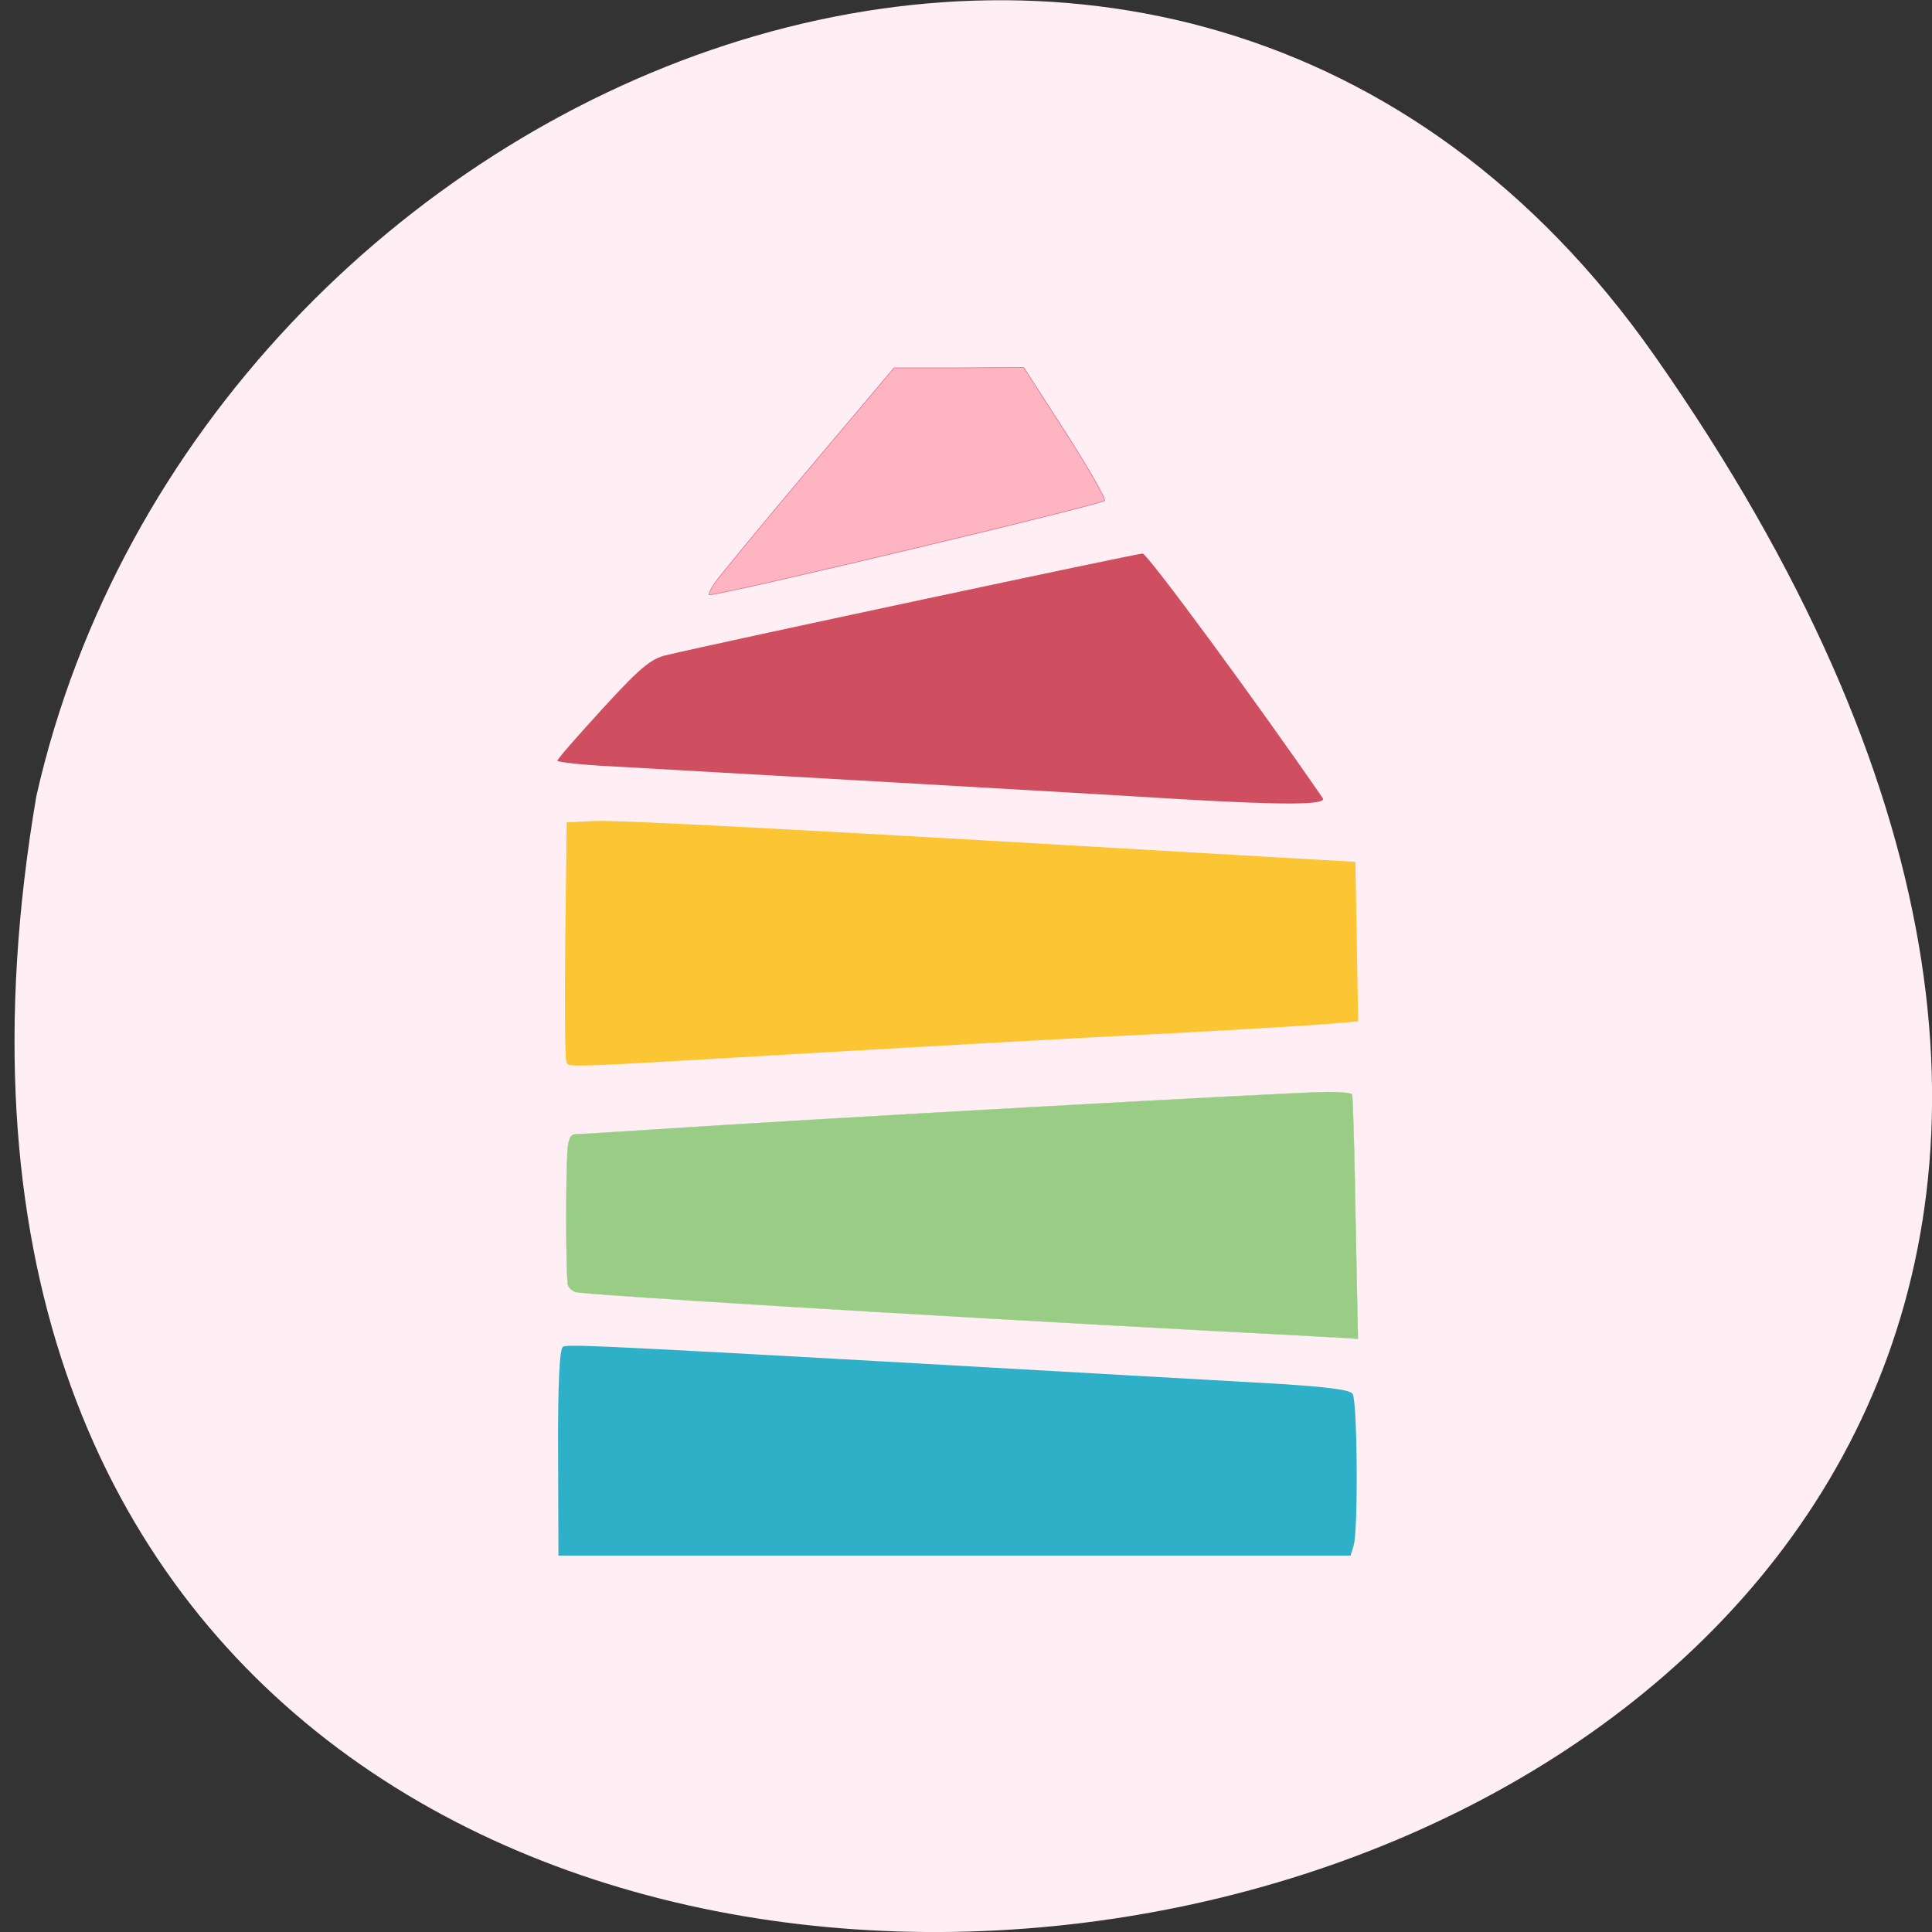 <svg xmlns="http://www.w3.org/2000/svg" viewBox="0 0 22 22"><rect x="0" y="0" width="22" height="22" fill="#333333" stroke="none"/><path d="m 18.844 4.055 c 13.727 19.59 -21.973 25.824 -18.43 5.01 c 1.875 -8.281 12.93 -12.859 18.43 -5.01" fill="#ffeff4"/><path d="m 6.449 12.08 c -0.016 -0.035 -0.02 -0.66 -0.012 -1.391 l 0.016 -1.324 l 0.313 -0.016 c 0.266 -0.016 2.703 0.117 7.637 0.406 l 1.031 0.059 l 0.016 0.91 l 0.016 0.906 l -0.359 0.031 c -0.195 0.016 -1.027 0.066 -1.844 0.109 c -0.82 0.039 -2.637 0.141 -4.04 0.223 c -2.957 0.172 -2.742 0.168 -2.777 0.086" fill="#fbc534"/><path d="m 6.355 16.543 c -0.004 -0.762 0.016 -1.184 0.055 -1.207 c 0.07 -0.035 0.371 -0.02 8.148 0.422 c 0.547 0.035 0.809 0.066 0.844 0.113 c 0.055 0.074 0.066 1.559 0.012 1.73 l -0.035 0.113 h -9.02" fill="#2eb0c8"/><path d="m 13.441 9.1 c -0.801 -0.051 -5.602 -0.324 -6.504 -0.375 c -0.324 -0.016 -0.59 -0.047 -0.59 -0.063 c 0 -0.02 0.234 -0.285 0.516 -0.594 c 0.426 -0.465 0.551 -0.57 0.73 -0.609 c 0.609 -0.145 5.355 -1.156 5.418 -1.156 c 0.055 0 1.316 1.715 2.051 2.785 c 0.055 0.078 -0.434 0.082 -1.621 0.012" fill="#cf4f61"/><g transform="matrix(0.079 0 0 0.077 1.265 1.11)"><path d="m 87.02 71.801 c 0.642 -0.969 6.72 -8.517 13.49 -16.778 l 12.354 -15.04 h 9.339 l 9.339 -0.051 l 6.03 9.588 c 3.311 5.304 5.831 9.843 5.633 10.1 c -0.593 0.612 -54.949 13.922 -56.926 13.922 c -0.247 0 0.099 -0.765 0.741 -1.734" fill="#ffb5c1" stroke="#db7093" stroke-width="0.092"/><path d="m 174.73 183.28 c -1.285 -0.102 -8.01 -0.459 -14.874 -0.816 c -44.671 -2.448 -91.57 -5.406 -92.95 -5.814 c -0.395 -0.153 -0.889 -0.561 -1.038 -0.969 c -0.346 -1.02 -0.346 -18.716 0 -20.756 c 0.247 -1.377 0.494 -1.632 1.482 -1.632 c 0.642 0 5.485 -0.306 10.772 -0.663 c 22.19 -1.53 92.85 -5.559 97.25 -5.559 c 1.828 0 3.36 0.153 3.508 0.357 c 0.099 0.204 0.346 8.415 0.494 18.257 l 0.346 17.9 l -1.285 -0.102 c -0.692 -0.051 -2.372 -0.153 -3.706 -0.204" fill="#99cd86" stroke="#99cd86" stroke-width="0.044"/></g></svg>
